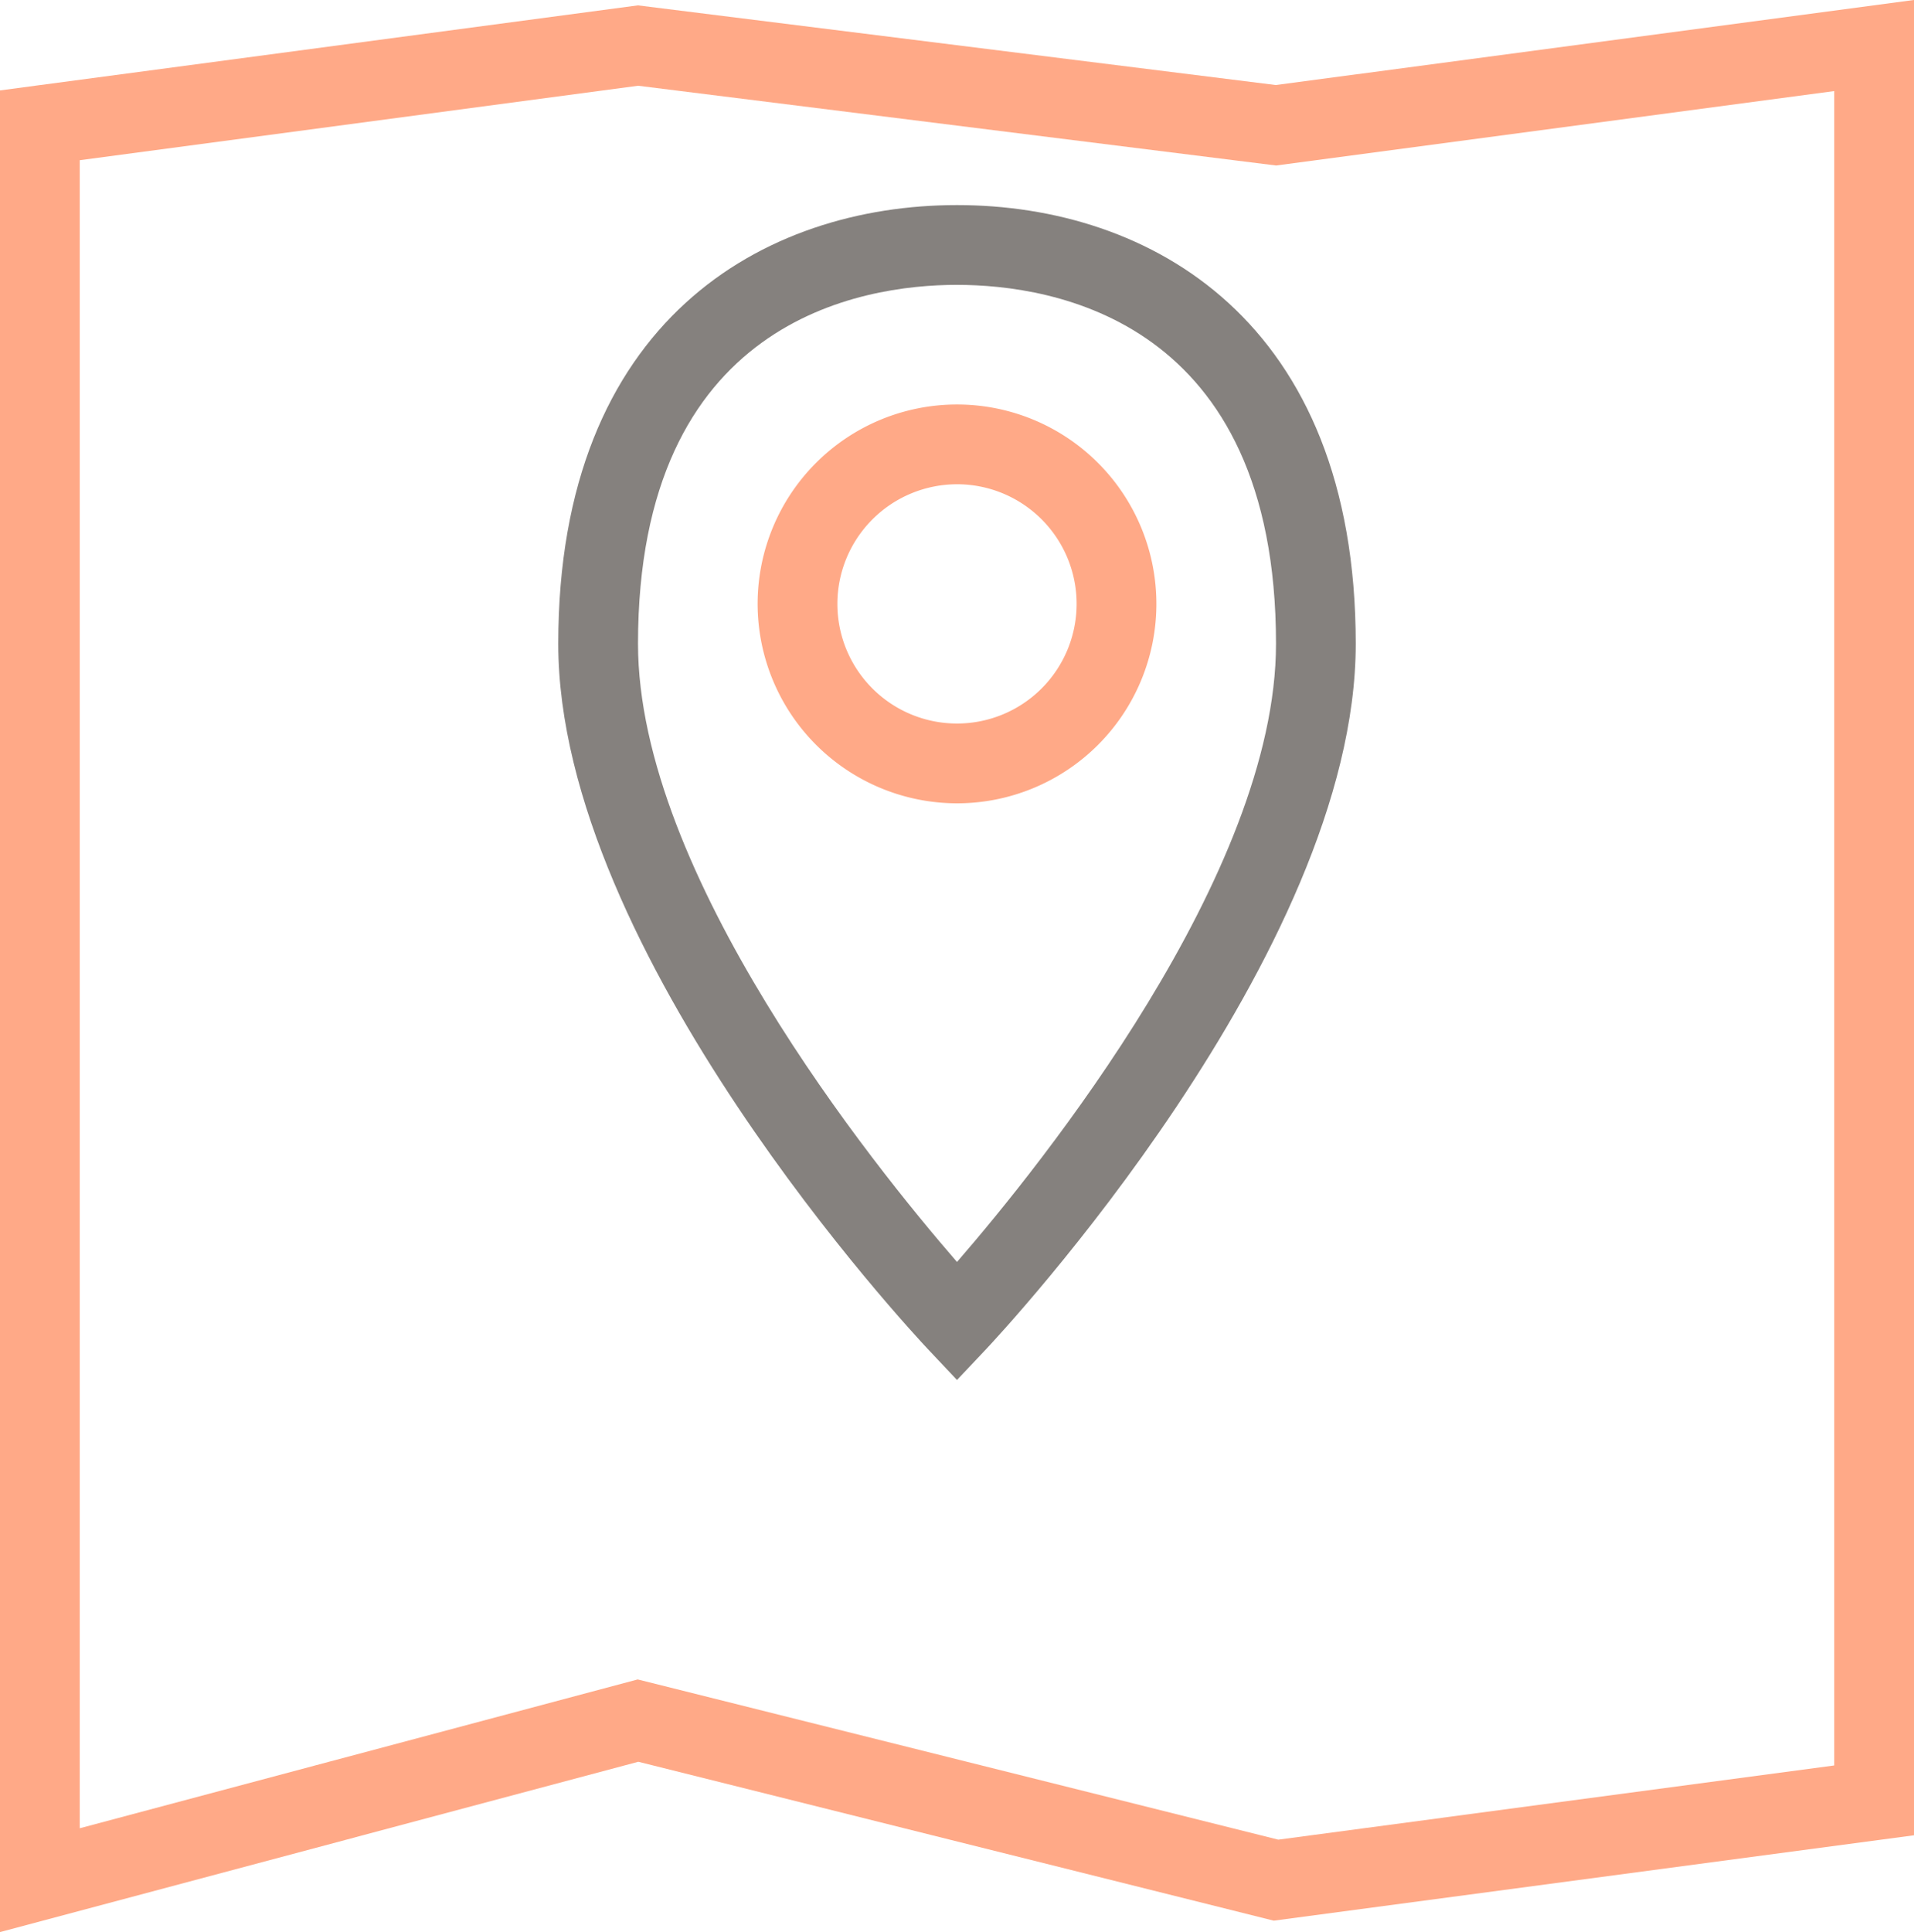 <svg xmlns="http://www.w3.org/2000/svg" width="127" height="128.175" viewBox="0 0 127 128.175">
  <g id="mapa" transform="translate(-1 -0.858)">
    <path id="Path_17" data-name="Path 17" d="M43.323,1.213,1,6.856V129.033l42.354-11.3,42.161,10.541L128,122.611V.858L85.656,6.5ZM122.708,6.9V117.978L85.817,122.9,43.312,112.271l-37.02,9.872V11.486l37.052-4.94,42.333,5.292Z" transform="translate(0 0)" fill="#ffa987"/>
    <path id="Path_18" data-name="Path 18" d="M39.532,81.9l1.926,2.043,1.926-2.04c1-1.064,24.532-26.255,24.532-46.8C67.917,13.646,54.248,6,41.458,6S15,13.646,15,35.1C15,55.646,38.532,80.837,39.532,81.9Zm1.926-70.607c6.363,0,21.167,2.32,21.167,23.812,0,15.243-15.621,34.613-21.167,41.008C35.91,69.717,20.292,50.365,20.292,35.1,20.292,13.612,35.1,11.292,41.458,11.292Z" transform="translate(23.042 8.463)" fill="#85817e"/>
    <path id="Path_19" data-name="Path 19" d="M33.229,37.458A13.229,13.229,0,1,0,20,24.229,13.244,13.244,0,0,0,33.229,37.458Zm0-21.167a7.937,7.937,0,1,1-7.937,7.937A7.947,7.947,0,0,1,33.229,16.292Z" transform="translate(31.271 16.692)" fill="#ffa987"/>
  </g>
</svg>
